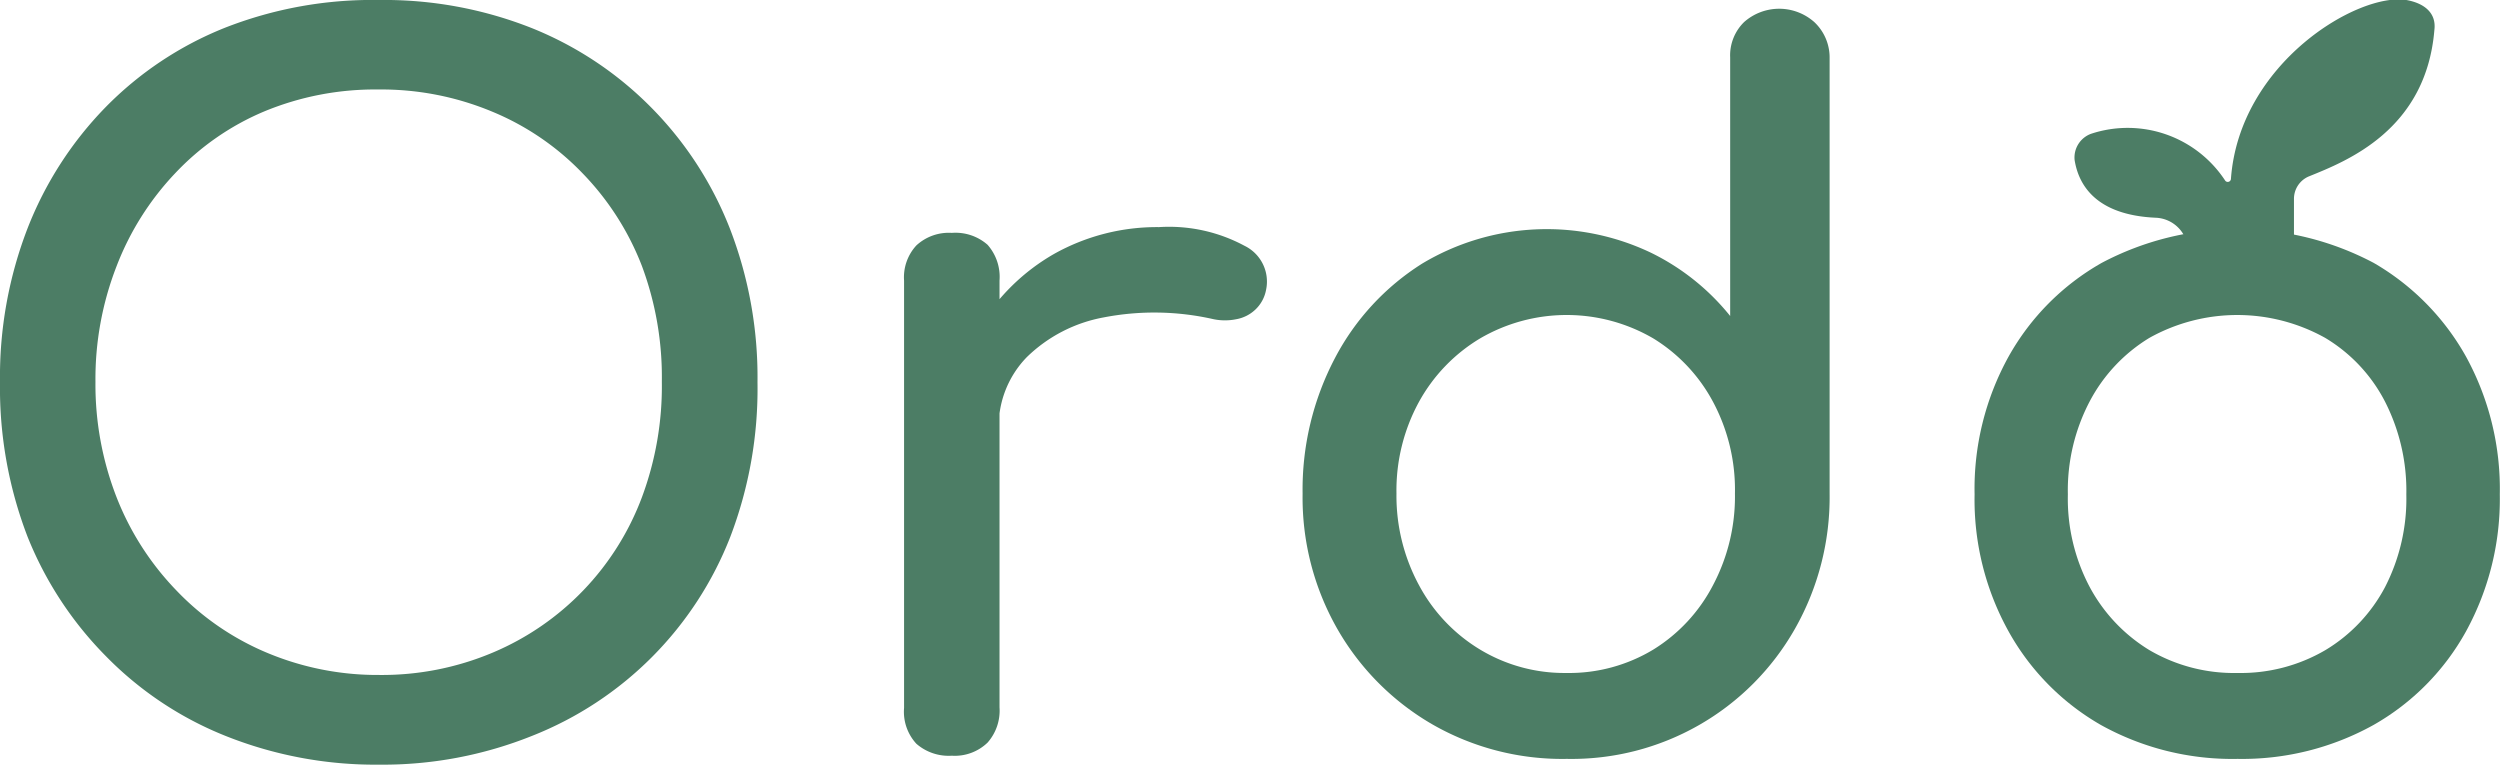 <svg xmlns="http://www.w3.org/2000/svg" viewBox="0 0 125.71 38.45"><defs><style>.cls-1{fill:#4c7d65;}</style></defs><g id="Layer_2" data-name="Layer 2"><g id="Layer_1-2" data-name="Layer 1"><path class="cls-1" d="M19.06,38.45A20.3,20.3,0,0,1,11.33,37a17.48,17.48,0,0,1-6-4A18.09,18.09,0,0,1,1.39,27,20.87,20.87,0,0,1,0,19.2a20.73,20.73,0,0,1,1.39-7.73A18.16,18.16,0,0,1,5.3,5.4a17.48,17.48,0,0,1,6-4A20.3,20.3,0,0,1,19.06,0a20.15,20.15,0,0,1,7.7,1.42,17.72,17.72,0,0,1,6,4,17.93,17.93,0,0,1,3.94,6.07,20.73,20.73,0,0,1,1.39,7.73A20.87,20.87,0,0,1,36.72,27,17.65,17.65,0,0,1,26.76,37,20.15,20.15,0,0,1,19.06,38.45Zm0-4.51a14.33,14.33,0,0,0,5.73-1.13A13.68,13.68,0,0,0,32.28,25a16,16,0,0,0,1-5.81,16,16,0,0,0-1-5.81,13.84,13.84,0,0,0-3-4.68,13.36,13.36,0,0,0-4.54-3.09,14.49,14.49,0,0,0-5.73-1.11,14.54,14.54,0,0,0-5.74,1.11A13.14,13.14,0,0,0,8.81,8.71a14.16,14.16,0,0,0-2.95,4.68A15.63,15.63,0,0,0,4.8,19.2,15.63,15.63,0,0,0,5.86,25a14.16,14.16,0,0,0,3,4.68,13.5,13.5,0,0,0,4.51,3.12A14.37,14.37,0,0,0,19.06,33.94Z"/><path class="cls-1" d="M47.86,38a2.47,2.47,0,0,1-1.78-.6,2.37,2.37,0,0,1-.62-1.8V14.11a2.36,2.36,0,0,1,.62-1.77,2.4,2.4,0,0,1,1.78-.63,2.44,2.44,0,0,1,1.8.6,2.44,2.44,0,0,1,.6,1.8V35.57a2.43,2.43,0,0,1-.6,1.77A2.37,2.37,0,0,1,47.86,38Zm0-16.42a9.61,9.61,0,0,1,1.41-5.16A10.38,10.38,0,0,1,53,12.77a10.58,10.58,0,0,1,5.28-1.35,8,8,0,0,1,4.3.94,2,2,0,0,1,1.08,2.23,1.81,1.81,0,0,1-.56,1,1.86,1.86,0,0,1-.93.46,2.83,2.83,0,0,1-1.15,0,13.41,13.41,0,0,0-5.52-.09,7.46,7.46,0,0,0-3.87,2,5,5,0,0,0-1.41,3.65Z"/><path class="cls-1" d="M78.77,38.16A13.11,13.11,0,0,1,72,36.41a13,13,0,0,1-4.75-4.78,13.31,13.31,0,0,1-1.75-6.81A14.2,14.2,0,0,1,67.13,18a12.41,12.41,0,0,1,4.39-4.75A12.18,12.18,0,0,1,83,12.7a11.68,11.68,0,0,1,4,3.19v-13a2.34,2.34,0,0,1,.7-1.78,2.66,2.66,0,0,1,3.53,0A2.44,2.44,0,0,1,92,2.93V24.82a13.41,13.41,0,0,1-1.75,6.81,12.91,12.91,0,0,1-11.45,6.53Zm0-4.32a8.18,8.18,0,0,0,4.37-1.18,8.28,8.28,0,0,0,3-3.24,9.53,9.53,0,0,0,1.1-4.6,9.38,9.38,0,0,0-1.1-4.61,8.35,8.35,0,0,0-3-3.19,8.64,8.64,0,0,0-8.72,0,8.48,8.48,0,0,0-3.07,3.19,9.29,9.29,0,0,0-1.13,4.61,9.44,9.44,0,0,0,1.13,4.6,8.4,8.4,0,0,0,3.07,3.24A8.21,8.21,0,0,0,78.77,33.84Z"/><path class="cls-1" d="M112.51,38.16a13.61,13.61,0,0,1-6.86-1.7A12.31,12.31,0,0,1,101,31.75a13.65,13.65,0,0,1-1.71-6.89A13.75,13.75,0,0,1,101,17.93a12.31,12.31,0,0,1,4.68-4.71,14.61,14.61,0,0,1,13.68,0A12.45,12.45,0,0,1,124,17.93a13.85,13.85,0,0,1,1.7,6.93A13.84,13.84,0,0,1,124,31.75a12.19,12.19,0,0,1-4.66,4.71A13.61,13.61,0,0,1,112.51,38.16Zm0-4.32a8.42,8.42,0,0,0,4.42-1.15,8.1,8.1,0,0,0,3-3.17A9.71,9.71,0,0,0,121,24.86a9.85,9.85,0,0,0-1.08-4.68,8,8,0,0,0-3-3.19,9.07,9.07,0,0,0-8.84,0,8.21,8.21,0,0,0-3,3.19,9.63,9.63,0,0,0-1.1,4.68,9.5,9.5,0,0,0,1.1,4.66,8.3,8.3,0,0,0,3,3.17A8.42,8.42,0,0,0,112.51,33.84Z"/><path class="cls-1" d="M121,0c-2.43-.39-8.4,3.17-8.82,9a.16.16,0,0,1-.29.08,5.86,5.86,0,0,0-6.75-2.35,1.27,1.27,0,0,0-.82,1.32c.19,1.18,1,2.77,4.11,2.9a1.69,1.69,0,0,1,1.59,1.62c.07,3.46.23,3.27.23,3.27h5.1V10a1.22,1.22,0,0,1,.75-1.13c1.87-.76,5.89-2.31,6.31-7.36C122.52.65,121.9.16,121,0Z"/></g></g></svg>